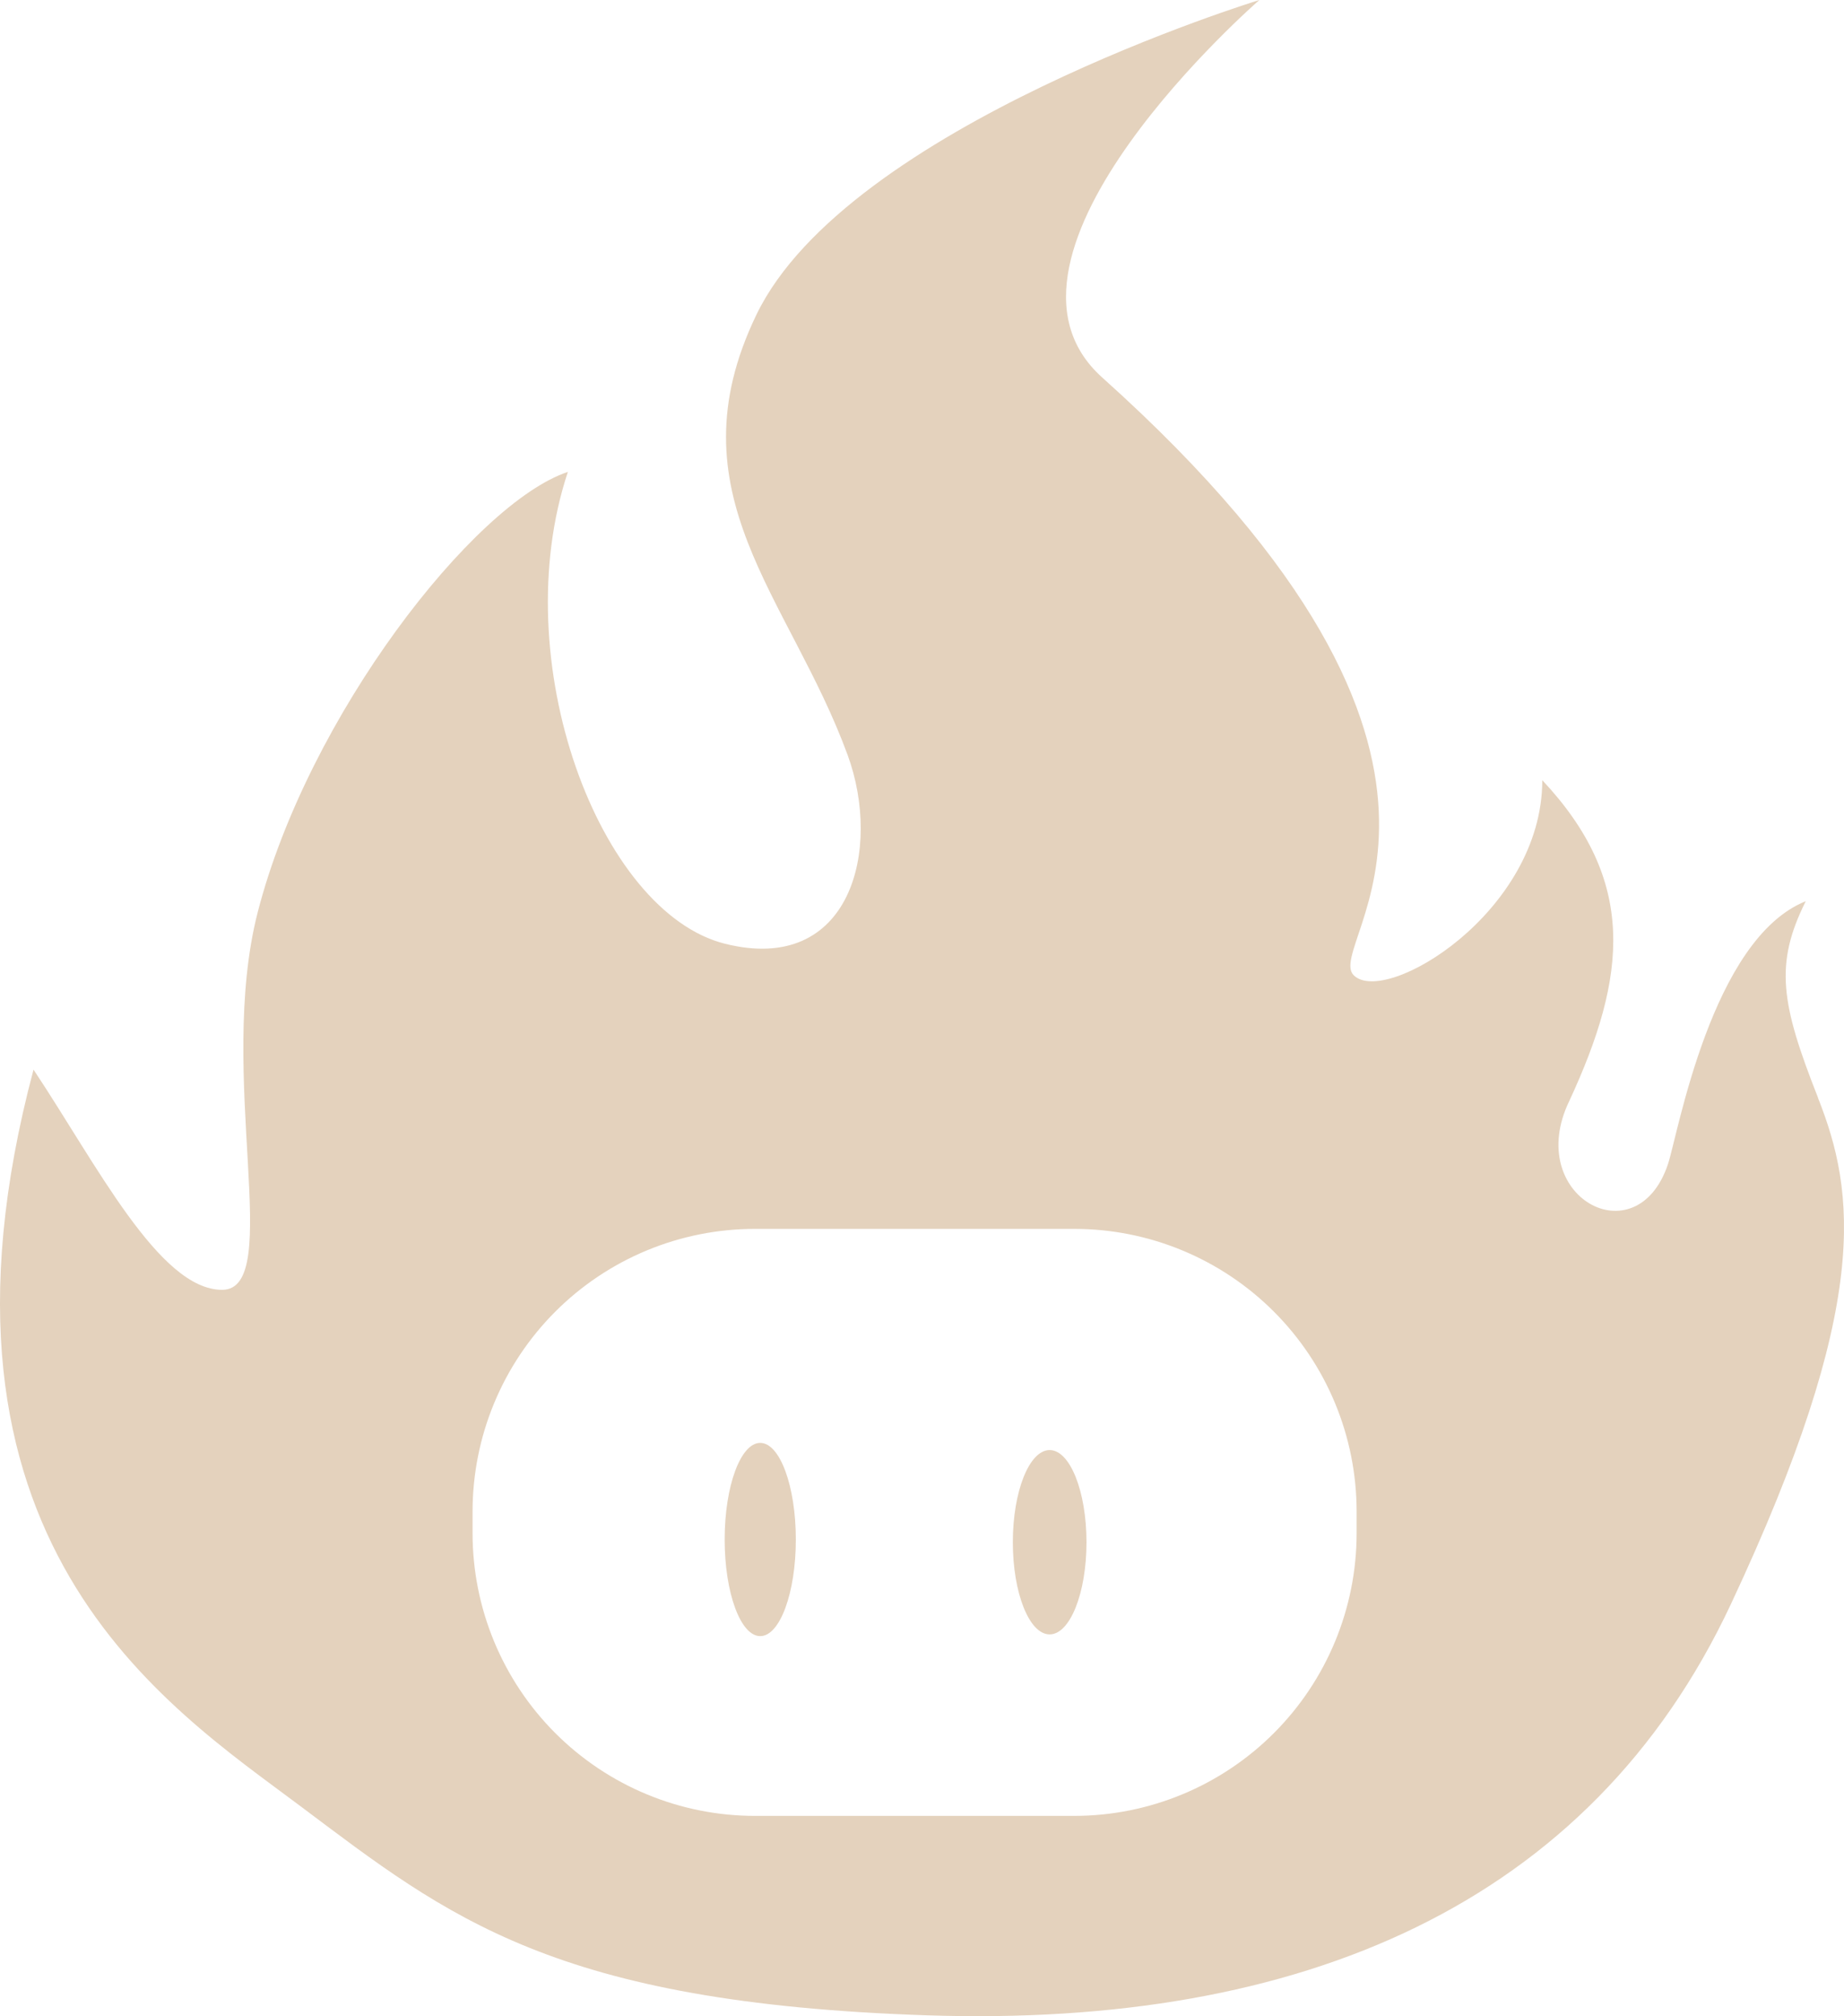 <svg width="183" height="200" viewBox="0 0 183 200" fill="none" xmlns="http://www.w3.org/2000/svg">
<path d="M107.824 152.986C107.824 147.937 106.187 143.843 104.168 143.843C102.149 143.843 100.514 147.937 100.514 152.986C100.514 158.036 102.149 162.129 104.168 162.129C106.187 162.129 107.824 158.036 107.824 152.986ZM134.632 152.095C134.631 159.53 131.679 166.66 126.424 171.918C121.17 177.175 114.043 180.13 106.611 180.132H74.937C71.255 180.134 67.61 179.41 64.208 178.001C60.806 176.593 57.715 174.528 55.112 171.925C52.508 169.321 50.442 166.23 49.033 162.827C47.624 159.425 46.898 155.778 46.898 152.095V149.936C46.898 146.253 47.624 142.606 49.033 139.204C50.442 135.802 52.508 132.711 55.112 130.107C57.715 127.504 60.807 125.439 64.208 124.031C67.61 122.623 71.256 121.9 74.937 121.902H106.611C114.043 121.903 121.17 124.857 126.424 130.114C131.679 135.372 134.631 142.502 134.632 149.936V152.095ZM180.426 108.899C176.728 99.537 176.087 95.637 179.205 89.397C169.847 93.141 166.52 112.504 165.534 115.466C162.415 124.826 151.18 118.653 155.733 109.224C161.527 96.74 162.428 87.38 153.057 77.392C153.057 90.498 137.459 99.862 134.341 96.74C131.222 93.617 152.401 75.999 109.385 37.448C95.837 25.309 124.983 0 124.983 0C124.983 0 84.12 12.482 75.073 31.208C66.488 48.984 78.336 59.117 84.12 74.896C87.55 84.258 84.432 96.74 71.955 93.62C59.478 90.5 50.117 65.539 56.357 46.81C46.999 49.932 30.549 71.104 25.574 90.498C21.433 106.632 28.283 127.948 22.043 127.948C15.803 127.948 9.566 115.466 3.327 106.104C-9.15 152.912 16.532 169.209 29.851 179.194C44.473 190.166 54.985 198.699 92.049 199.917C129.113 201.136 157.783 188.948 171.763 159.154C185.744 129.36 184.124 118.261 180.416 108.899" fill="#E4D2BD"/>
<path d="M75.446 162.3C77.397 162.3 78.979 158.011 78.979 152.717C78.979 147.423 77.397 143.131 75.446 143.131C73.496 143.131 71.916 147.423 71.916 152.717C71.916 158.011 73.496 162.3 75.446 162.3Z" fill="#E4D2BD"/>
</svg>
